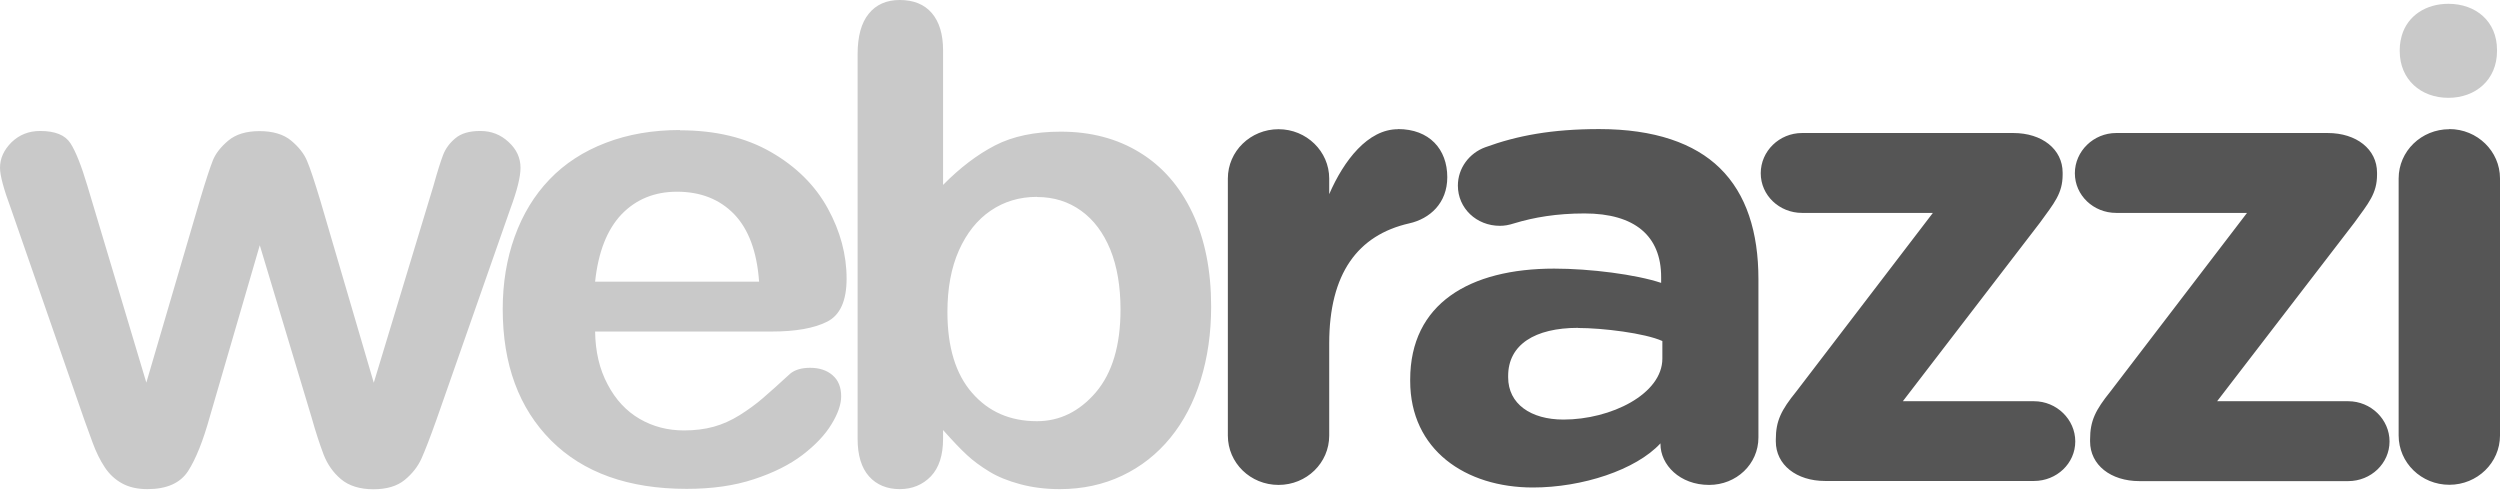 <?xml version="1.0" encoding="UTF-8"?>
<svg width="184px" height="37px" viewBox="0 0 184 37" version="1.1" xmlns="http://www.w3.org/2000/svg" xmlns:xlink="http://www.w3.org/1999/xlink">
    <title>webrazzi</title>
    <g id="Page-1" stroke="none" stroke-width="1" fill="none" fill-rule="evenodd">
        <g id="Artboard" transform="translate(-68, -282)">
            <g id="Group" transform="translate(68, 282)">
                <path d="M117.7,9.5 C121.78,9.5 124.72,10.55 126.58,12.37 C128.54,14.28 129.42,17.1 129.42,20.54 L129.42,32.2 C129.42,34.16 127.8,35.69 125.79,35.69 C123.63,35.69 122.21,34.21 122.21,32.68 L122.21,32.63 C120.4,34.59 116.45,35.88 112.82,35.88 C107.86,35.88 103.79,33.11 103.79,28.04 L103.79,27.94 C103.79,22.35 108.16,19.77 114.39,19.77 C117.04,19.77 120.4,20.2 122.26,20.82 L122.26,20.39 C122.26,17.38 120.34,15.71 116.62,15.71 C114.56,15.71 112.89,16 111.47,16.43 C111.03,16.57 110.73,16.62 110.39,16.62 C108.67,16.62 107.3,15.33 107.3,13.66 C107.3,12.37 108.14,11.27 109.31,10.84 C111.66,9.98 114.22,9.5 117.7,9.5 Z M102.89,9.5 C105.2,9.5 106.52,10.98 106.52,13.04 C106.52,14.95 105.24,16.1 103.72,16.44 C99.94,17.3 97.83,20.12 97.83,25.28 L97.83,32.06 C97.83,34.07 96.17,35.69 94.1,35.69 C92.03,35.69 90.37,34.07 90.37,32.06 L90.37,13.14 C90.37,11.13 92.04,9.51 94.1,9.51 C96.16,9.51 97.83,11.14 97.83,13.14 L97.83,14.29 C98.91,11.8 100.68,9.51 102.89,9.51 L102.89,9.5 Z M180.27,9.5 C182.33,9.5 184,11.13 184,13.13 L184,32.05 C184,34.06 182.33,35.68 180.27,35.68 C178.21,35.68 176.54,34.06 176.54,32.05 L176.54,13.14 C176.54,11.13 178.21,9.51 180.27,9.51 L180.27,9.5 Z M171.32,9.79 C173.43,9.79 174.95,10.98 174.95,12.71 L174.95,12.85 C174.95,14.24 174.33,14.94 173.28,16.39 L163.18,29.53 L172.83,29.53 C174.5,29.53 175.87,30.87 175.87,32.49 C175.87,34.11 174.5,35.41 172.83,35.41 L157.46,35.41 C155.35,35.41 153.83,34.22 153.83,32.49 L153.83,32.35 C153.83,30.96 154.23,30.18 155.33,28.81 L165.38,15.67 L155.75,15.67 C154.08,15.67 152.71,14.38 152.71,12.75 C152.71,11.12 154.09,9.79 155.75,9.79 L171.32,9.79 Z M148.18,9.79 C150.29,9.79 151.81,10.98 151.81,12.71 L151.81,12.85 C151.81,14.24 151.19,14.94 150.14,16.39 L140.05,29.53 L149.7,29.53 C151.37,29.53 152.74,30.87 152.74,32.49 C152.74,34.11 151.37,35.4 149.7,35.4 L134.33,35.4 C132.22,35.4 130.7,34.21 130.7,32.49 L130.7,32.35 C130.7,30.97 131.1,30.18 132.21,28.81 L142.26,15.67 L132.63,15.67 C130.96,15.67 129.59,14.38 129.59,12.75 C129.59,11.12 130.96,9.79 132.63,9.79 L148.2,9.79 L148.18,9.79 Z M116.15,24.13 C112.96,24.13 111,25.37 111,27.67 L111,27.77 C111,29.73 112.67,30.88 115.07,30.88 C118.56,30.88 122.35,29.01 122.35,26.39 L122.35,25.1 C121.07,24.52 117.96,24.14 116.15,24.14 L116.15,24.13 Z" id="Shape" fill="#555555"></path>
                <path d="M35.36,9.64 C36.16,9.64 36.85,9.91 37.43,10.45 C38.02,10.99 38.31,11.62 38.31,12.35 C38.31,13.02 38.06,14.02 37.56,15.37 L32.12,30.9 C31.65,32.22 31.28,33.17 31.02,33.75 C30.76,34.33 30.35,34.86 29.79,35.32 C29.23,35.78 28.46,36.01 27.48,36.01 C26.5,36.01 25.68,35.76 25.1,35.27 C24.52,34.78 24.1,34.18 23.82,33.46 C23.55,32.75 23.24,31.82 22.92,30.68 L19.12,18.05 L15.44,30.68 C14.95,32.44 14.42,33.77 13.85,34.66 C13.28,35.55 12.28,36 10.85,36 C10.12,36 9.5,35.86 8.99,35.58 C8.48,35.3 8.05,34.91 7.71,34.39 C7.37,33.88 7.07,33.27 6.81,32.56 C6.55,31.85 6.35,31.3 6.2,30.88 L0.81,15.37 C0.27,13.91 0,12.91 0,12.35 C0,11.65 0.29,11.03 0.85,10.47 C1.42,9.92 2.12,9.64 2.95,9.64 C4.06,9.64 4.8,9.94 5.19,10.55 C5.58,11.16 5.99,12.2 6.43,13.67 L10.77,28.16 L14.72,14.7 C15.14,13.29 15.46,12.33 15.66,11.82 C15.86,11.31 16.25,10.81 16.8,10.35 C17.36,9.88 18.13,9.65 19.1,9.65 C20.07,9.65 20.87,9.88 21.43,10.35 C21.99,10.82 22.39,11.32 22.61,11.87 C22.84,12.41 23.15,13.36 23.56,14.71 L27.51,28.17 L31.9,13.68 C32.19,12.64 32.43,11.88 32.61,11.41 C32.79,10.94 33.09,10.53 33.51,10.18 C33.93,9.82 34.54,9.64 35.34,9.64 L35.36,9.64 Z M50.05,9.59 C52.65,9.59 54.88,10.12 56.74,11.19 C58.6,12.26 59.99,13.64 60.92,15.33 C61.85,17.02 62.31,18.75 62.31,20.51 C62.31,22.14 61.83,23.2 60.87,23.68 C59.91,24.16 58.56,24.4 56.82,24.4 L43.8,24.4 C43.82,25.87 44.12,27.17 44.72,28.29 C45.31,29.42 46.1,30.26 47.08,30.83 C48.06,31.4 49.15,31.68 50.34,31.68 C51.14,31.68 51.86,31.59 52.52,31.41 C53.18,31.23 53.82,30.94 54.43,30.56 C55.05,30.17 55.62,29.76 56.14,29.31 C56.66,28.87 57.33,28.26 58.16,27.5 C58.5,27.22 58.99,27.07 59.62,27.07 C60.3,27.07 60.86,27.25 61.28,27.62 C61.7,27.98 61.91,28.5 61.91,29.17 C61.91,29.75 61.68,30.44 61.2,31.22 C60.73,32 60.02,32.75 59.07,33.48 C58.12,34.2 56.93,34.8 55.49,35.27 C54.05,35.75 52.4,35.98 50.53,35.98 C46.26,35.98 42.93,34.79 40.56,32.42 C38.19,30.04 37,26.82 37,22.75 C37,20.84 37.29,19.06 37.88,17.42 C38.47,15.78 39.32,14.38 40.44,13.21 C41.56,12.04 42.94,11.14 44.59,10.51 C46.23,9.88 48.05,9.57 50.05,9.57 L50.05,9.59 Z M66.22,0 C67.24,0 68.03,0.32 68.58,0.96 C69.13,1.6 69.41,2.52 69.41,3.7 L69.41,13.61 C70.66,12.34 71.94,11.37 73.24,10.7 C74.54,10.03 76.15,9.69 78.07,9.69 C80.28,9.69 82.22,10.2 83.88,11.22 C85.55,12.24 86.84,13.72 87.76,15.66 C88.68,17.6 89.14,19.9 89.14,22.56 C89.14,24.52 88.88,26.32 88.37,27.96 C87.86,29.6 87.12,31.02 86.14,32.22 C85.16,33.42 83.98,34.35 82.59,35.01 C81.2,35.67 79.67,36 77.99,36 C76.96,36 76,35.88 75.1,35.64 C74.2,35.4 73.43,35.09 72.8,34.7 C72.16,34.31 71.62,33.91 71.18,33.5 C70.73,33.09 70.14,32.47 69.41,31.65 L69.41,32.29 C69.41,33.51 69.11,34.43 68.51,35.06 C67.91,35.68 67.14,36 66.22,36 C65.3,36 64.52,35.69 63.96,35.06 C63.4,34.43 63.12,33.51 63.12,32.29 L63.12,3.99 C63.12,2.68 63.39,1.68 63.94,1.01 C64.48,0.34 65.24,0 66.22,0 Z M76.31,14.49 C75.04,14.49 73.91,14.83 72.92,15.5 C71.93,16.17 71.15,17.15 70.58,18.42 C70.01,19.7 69.73,21.21 69.73,22.97 C69.73,25.55 70.34,27.54 71.55,28.92 C72.76,30.31 74.35,31 76.32,31 C77.99,31 79.44,30.29 80.65,28.88 C81.86,27.46 82.47,25.43 82.47,22.79 C82.47,21.08 82.22,19.61 81.72,18.37 C81.21,17.13 80.5,16.18 79.57,15.51 C78.64,14.84 77.56,14.5 76.33,14.5 L76.31,14.49 Z M49.83,14.11 C48.17,14.11 46.81,14.67 45.74,15.78 C44.68,16.9 44.03,18.55 43.8,20.73 L55.87,20.73 C55.71,18.51 55.09,16.86 54.03,15.76 C52.96,14.66 51.56,14.11 49.82,14.11 L49.83,14.11 Z M180.2,0.28 C182.22,0.28 183.78,1.57 183.78,3.67 L183.78,3.76 C183.78,5.86 182.22,7.2 180.2,7.2 C178.18,7.2 176.62,5.86 176.62,3.76 L176.62,3.67 C176.62,3.44 176.64,3.22 176.68,3.01 L176.77,2.62 C177.2,1.15 178.55,0.28 180.2,0.28 Z" id="Shape" fill="#C9C9C9"></path>
            </g>
        </g>
    </g>
</svg>